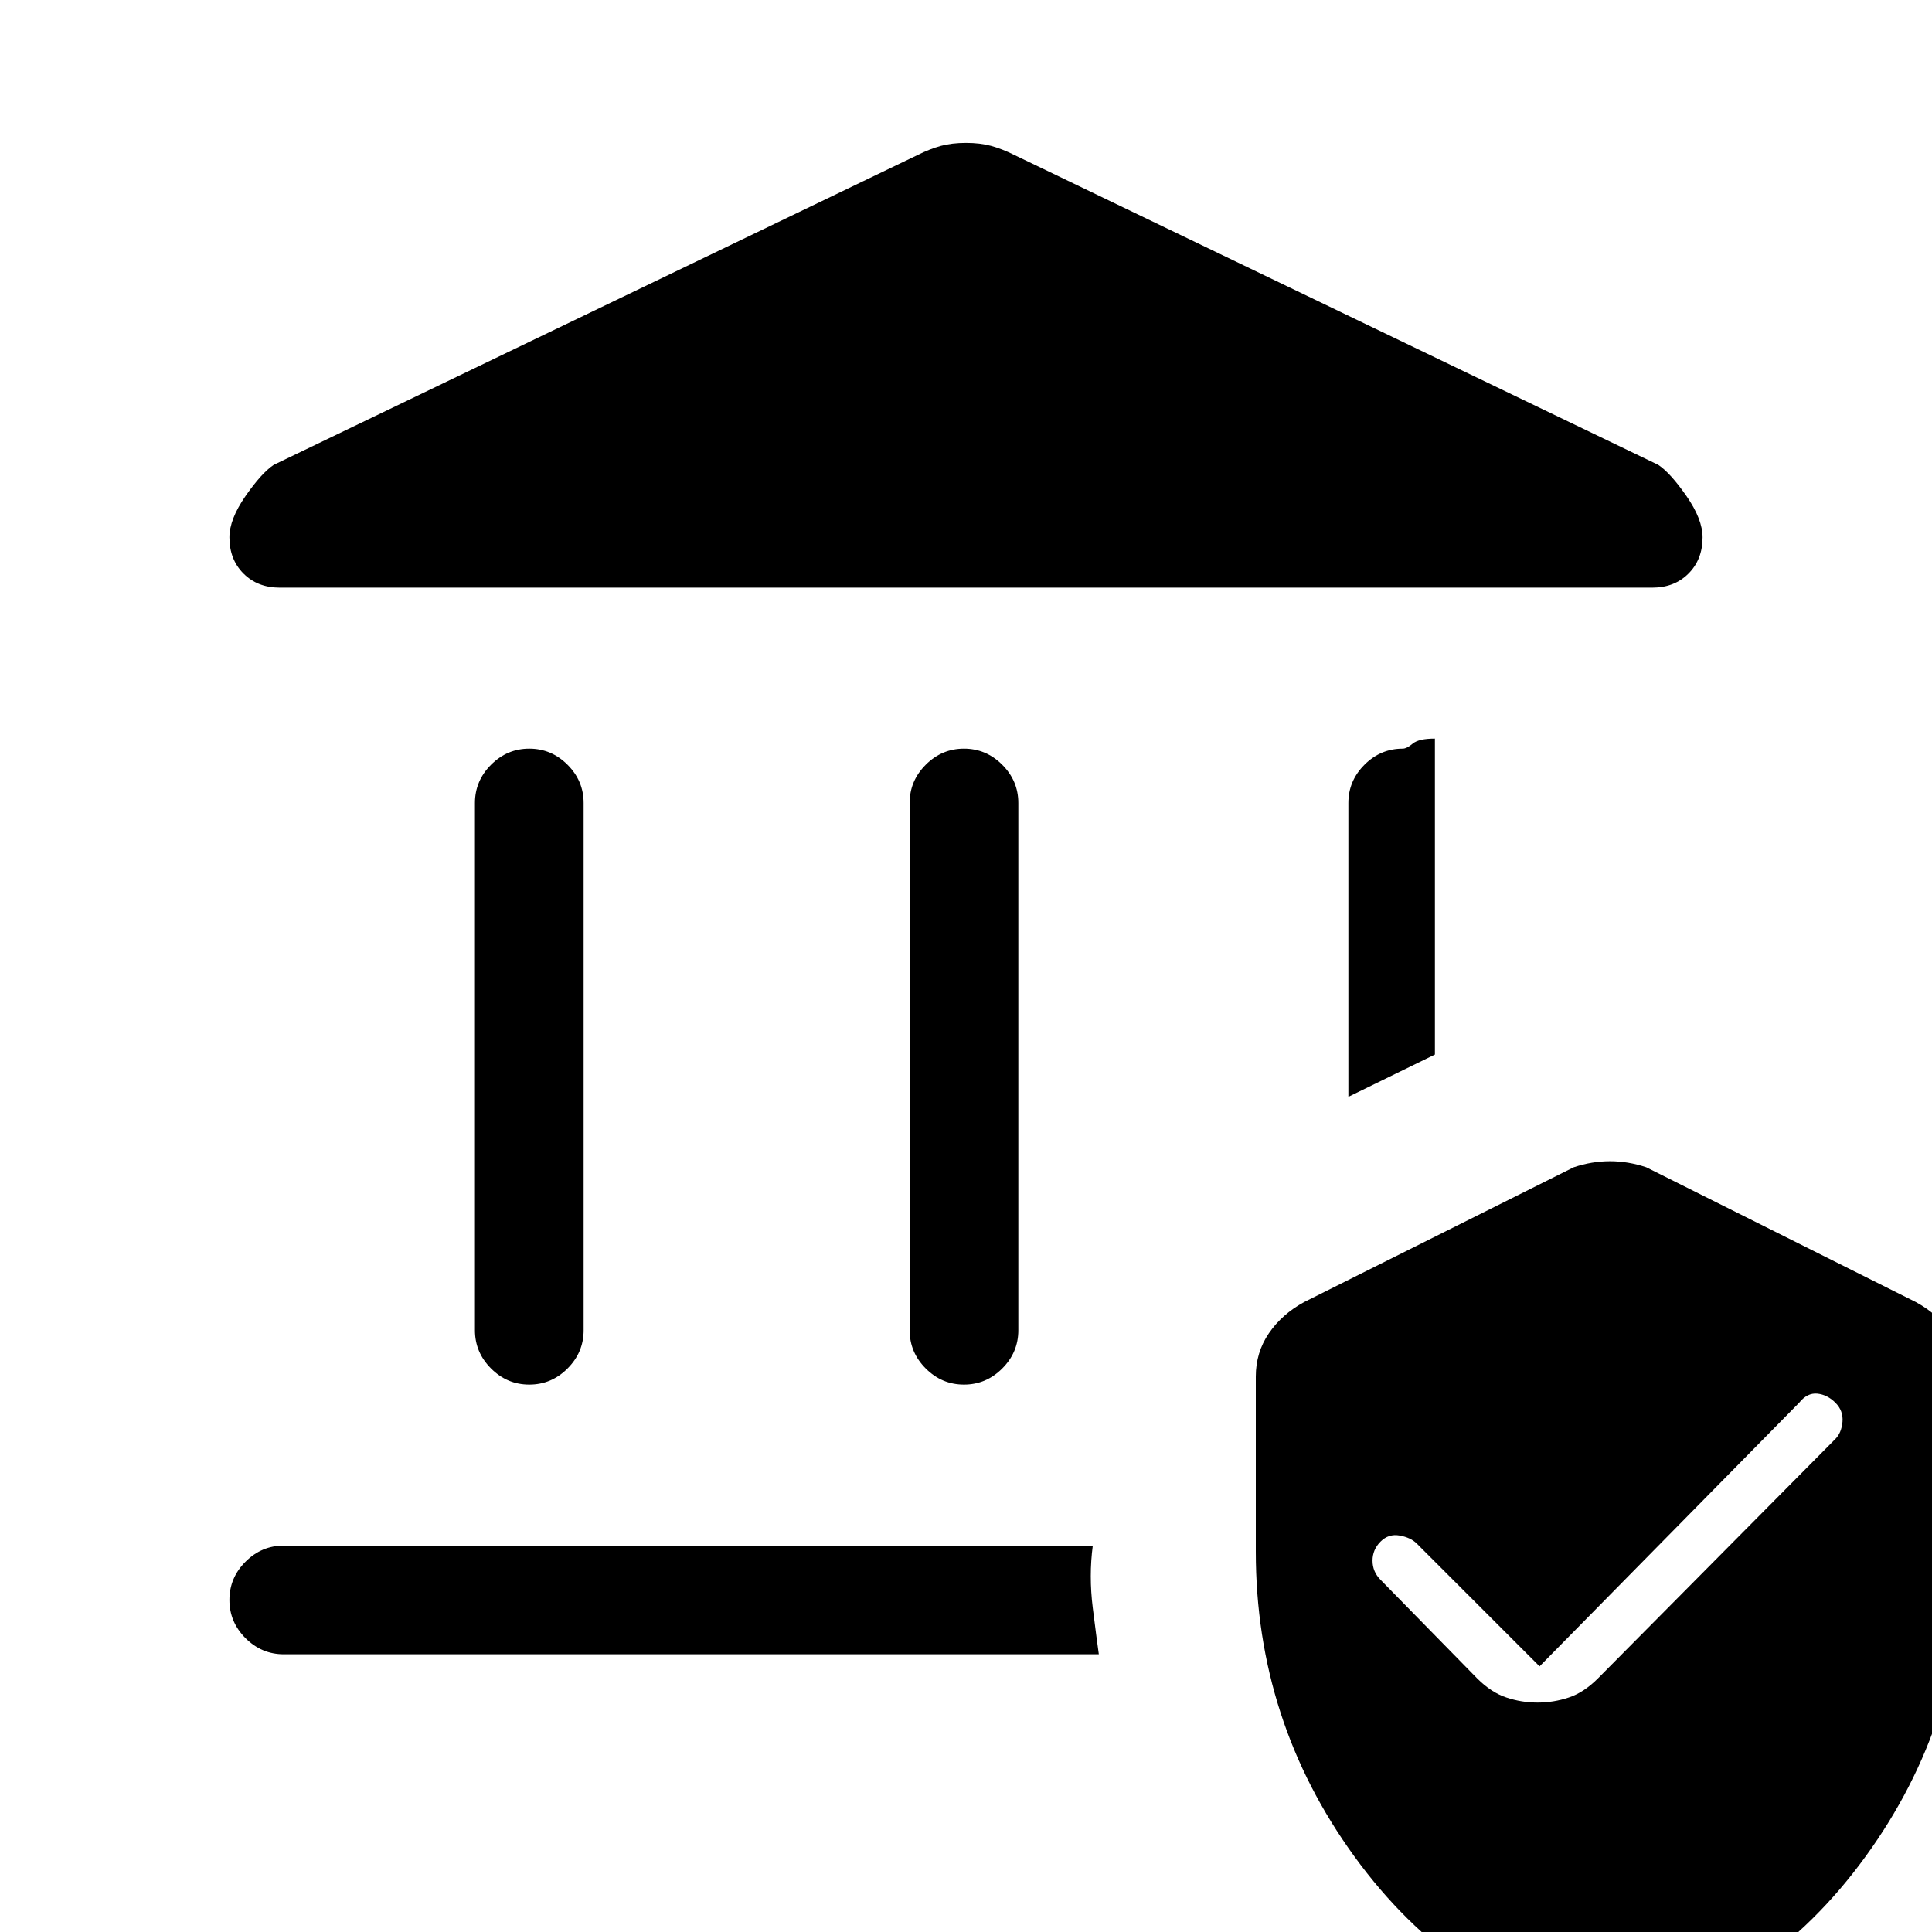 <svg xmlns="http://www.w3.org/2000/svg" height="24" width="24"><path d="M6.575 17.2Q6.3 17.2 6.1 17Q5.9 16.8 5.9 16.525V9.975Q5.9 9.7 6.1 9.5Q6.3 9.3 6.575 9.3Q6.85 9.3 7.05 9.5Q7.25 9.7 7.25 9.975V16.525Q7.25 16.8 7.05 17Q6.85 17.2 6.575 17.2ZM11.975 17.2Q11.7 17.2 11.5 17Q11.3 16.8 11.3 16.525V9.975Q11.3 9.7 11.5 9.5Q11.7 9.3 11.975 9.3Q12.25 9.3 12.45 9.5Q12.65 9.7 12.65 9.975V16.525Q12.65 16.8 12.45 17Q12.25 17.2 11.975 17.2ZM3.475 7.3Q3.2 7.3 3.025 7.125Q2.85 6.95 2.85 6.675Q2.85 6.45 3.05 6.162Q3.25 5.875 3.4 5.775L11.4 1.925Q11.55 1.85 11.688 1.812Q11.825 1.775 12 1.775Q12.175 1.775 12.312 1.812Q12.45 1.85 12.6 1.925L20.6 5.775Q20.75 5.875 20.95 6.162Q21.15 6.45 21.15 6.675Q21.15 6.95 20.975 7.125Q20.8 7.3 20.525 7.3ZM3.525 20.55Q3.25 20.55 3.05 20.35Q2.85 20.15 2.85 19.875Q2.85 19.6 3.05 19.4Q3.25 19.2 3.525 19.2H13.575Q13.525 19.575 13.575 19.975Q13.625 20.375 13.65 20.55ZM16.75 13.625V9.975Q16.75 9.7 16.95 9.5Q17.15 9.3 17.425 9.3Q17.475 9.3 17.55 9.237Q17.625 9.175 17.825 9.175V13.1ZM20 25.25Q18.05 24.75 16.825 23.062Q15.6 21.375 15.6 19.275V17.1Q15.6 16.8 15.763 16.562Q15.925 16.325 16.2 16.175L19.55 14.5Q19.775 14.425 20 14.425Q20.225 14.425 20.45 14.5L23.8 16.175Q24.075 16.325 24.238 16.562Q24.4 16.8 24.4 17.1V19.275Q24.4 21.375 23.175 23.062Q21.95 24.75 20 25.25ZM22.8 17.875Q22.875 17.8 22.888 17.663Q22.9 17.525 22.8 17.425Q22.7 17.325 22.575 17.312Q22.45 17.3 22.35 17.425L19.125 20.7L17.6 19.175Q17.525 19.1 17.388 19.075Q17.25 19.05 17.15 19.15Q17.05 19.25 17.05 19.387Q17.05 19.525 17.15 19.625L18.35 20.85Q18.525 21.025 18.713 21.087Q18.9 21.15 19.1 21.15Q19.3 21.15 19.488 21.087Q19.675 21.025 19.85 20.85Z"/></svg>